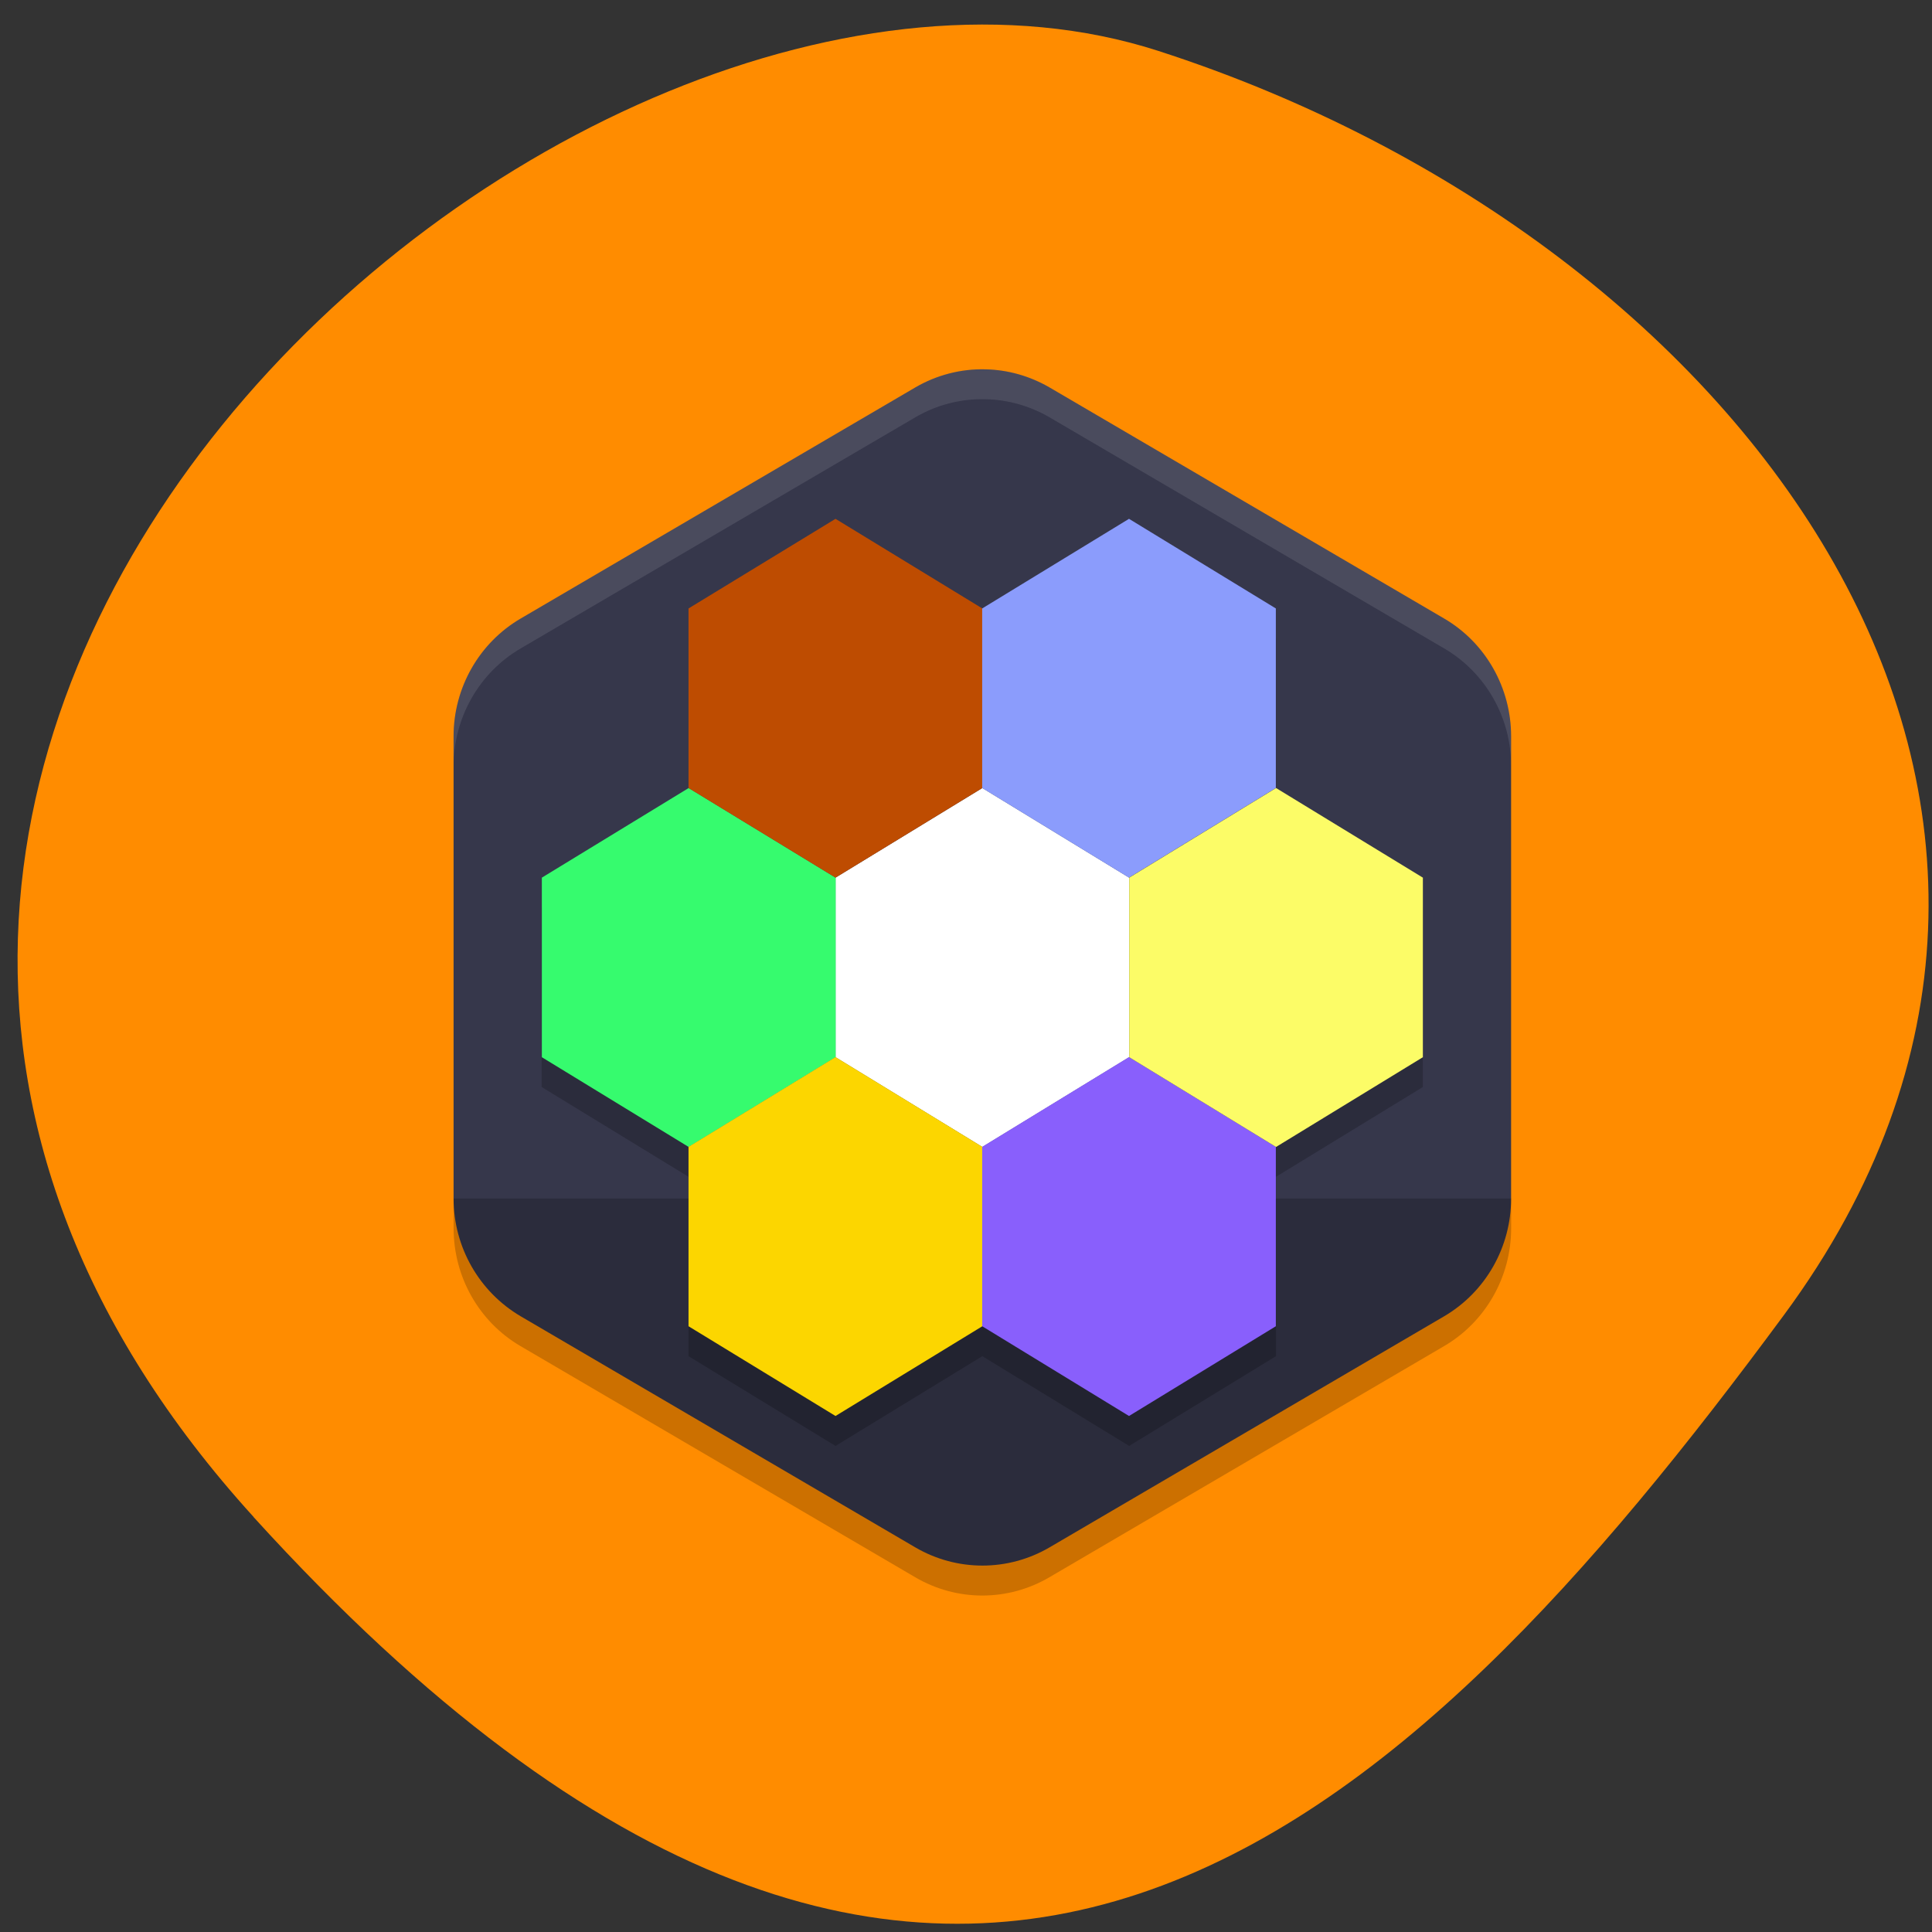 <svg xmlns="http://www.w3.org/2000/svg" viewBox="0 0 48 48"><rect x="0" y="0" width="48" height="48" fill="#333333" stroke="none"/><path d="m 6.301 37.688 c -17.285 -19.02 7.715 -41.18 22.469 -36.426 c 14.758 4.762 24.879 18.781 15.551 31.41 c -9.324 12.629 -20.738 24.04 -38.02 5.02" fill="#ff8c00"/><path d="m 24.484 9.176 c -0.609 -0.016 -1.215 0.141 -1.742 0.449 l -9.805 5.742 c -1.031 0.602 -1.668 1.719 -1.668 2.926 v 11.484 c 0 1.207 0.637 2.32 1.668 2.926 l 9.805 5.742 c 1.031 0.602 2.301 0.602 3.332 0 l 9.805 -5.742 c 1.031 -0.605 1.664 -1.719 1.664 -2.926 v -11.484 c 0 -1.207 -0.633 -2.324 -1.664 -2.926 l -9.805 -5.742 c -0.484 -0.281 -1.031 -0.438 -1.59 -0.449" fill="#36374b"/><path d="m 24.484 9.176 c -0.609 -0.016 -1.215 0.137 -1.742 0.449 l -9.805 5.742 c -1.031 0.602 -1.668 1.719 -1.668 2.926 v 0.742 c 0 -1.207 0.637 -2.324 1.668 -2.926 l 9.805 -5.742 c 0.527 -0.309 1.133 -0.465 1.746 -0.449 c 0.555 0.012 1.102 0.168 1.586 0.449 l 9.805 5.742 c 1.031 0.602 1.668 1.719 1.664 2.926 v -0.742 c 0.004 -1.207 -0.633 -2.324 -1.664 -2.926 l -9.805 -5.742 c -0.484 -0.285 -1.031 -0.438 -1.586 -0.449" fill="#fff" fill-opacity="0.102"/><g fill-opacity="0.2"><path d="m 11.27 29.777 v 0.742 c 0 1.207 0.633 2.324 1.664 2.926 l 9.805 5.742 c 1.031 0.605 2.301 0.605 3.332 0 l 9.805 -5.742 c 1.031 -0.602 1.668 -1.719 1.668 -2.926 v -0.742"/><path d="m 20.758 13.633 l -3.652 2.23 v 4.457 l -3.648 2.23 v 4.457 l 3.648 2.23 v 4.457 l 3.652 2.23 l 3.648 -2.23 l 3.648 2.23 l 3.648 -2.23 v -4.457 l 3.648 -2.23 v -4.457 l -3.648 -2.23 v -4.457 l -3.648 -2.23 l -3.648 2.23"/></g><path d="m 24.406 28.496 l 3.648 -2.23 v -4.461 l -3.648 -2.227 l -3.648 2.227 v 4.461" fill="#fff"/><path d="m 17.11 28.496 l 3.652 -2.23 v -4.461 l -3.652 -2.227 l -3.648 2.227 v 4.461" fill="#36fb6e"/><path d="m 20.758 35.18 l 3.648 -2.23 v -4.457 l -3.648 -2.23 l -3.652 2.23 v 4.457" fill="#fcd600"/><path d="m 28.05 35.18 l 3.648 -2.23 v -4.457 l -3.648 -2.23 l -3.648 2.23 v 4.457" fill="#895ffc"/><path d="m 20.758 21.805 l 3.648 -2.227 v -4.461 l -3.648 -2.227 l -3.652 2.227 v 4.461" fill="#be4c01"/><path d="m 28.05 21.805 l 3.648 -2.227 v -4.461 l -3.648 -2.227 l -3.648 2.227 v 4.461" fill="#8b9cfc"/><path d="m 31.703 28.496 l 3.648 -2.23 v -4.461 l -3.648 -2.227 l -3.648 2.227 v 4.461" fill="#fcfc67"/></svg>